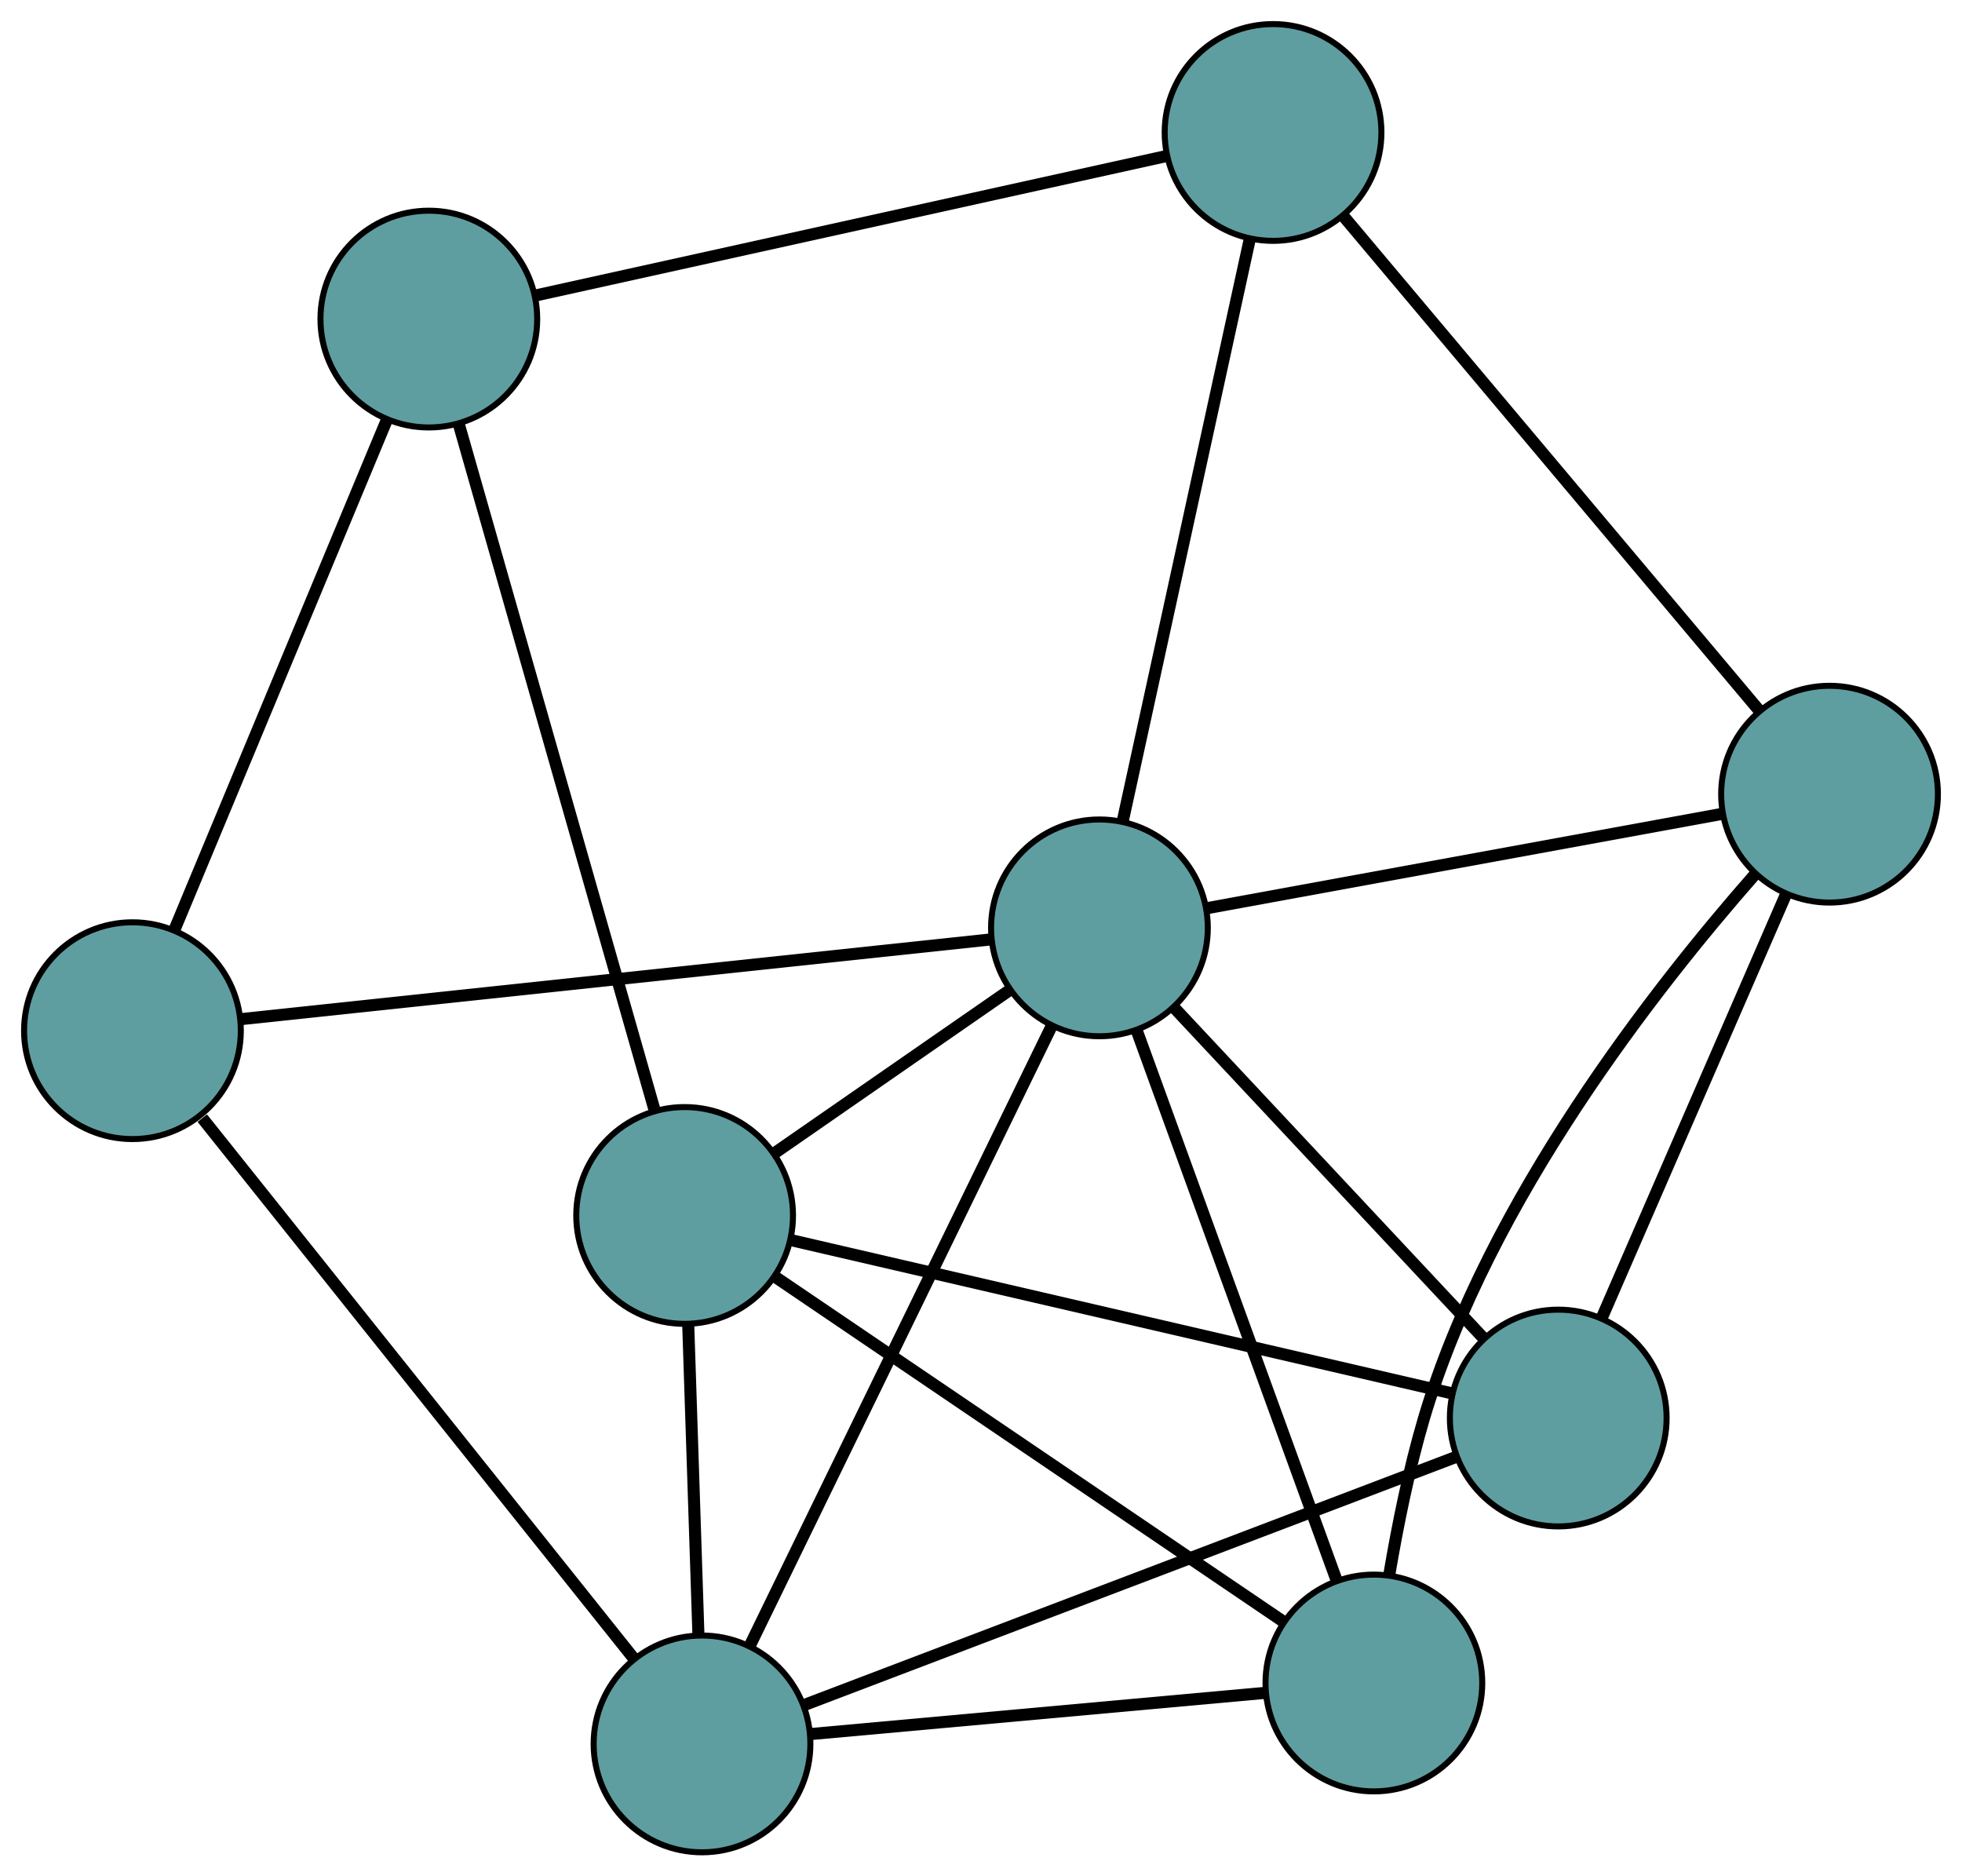 <?xml version="1.0" encoding="UTF-8" standalone="no"?>
<!DOCTYPE svg PUBLIC "-//W3C//DTD SVG 1.1//EN"
 "http://www.w3.org/Graphics/SVG/1.1/DTD/svg11.dtd">
<!-- Generated by graphviz version 2.36.0 (20140111.2315)
 -->
<!-- Title: G Pages: 1 -->
<svg width="100%" height="100%"
 viewBox="0.00 0.00 325.90 311.62" xmlns="http://www.w3.org/2000/svg" xmlns:xlink="http://www.w3.org/1999/xlink">
<g id="graph0" class="graph" transform="scale(1 1) rotate(0) translate(4 307.624)">
<title>G</title>
<!-- 0 -->
<g id="node1" class="node"><title>0</title>
<ellipse fill="cadetblue" stroke="black" cx="18" cy="-136.451" rx="18" ry="18"/>
</g>
<!-- 4 -->
<g id="node5" class="node"><title>4</title>
<ellipse fill="cadetblue" stroke="black" cx="67.231" cy="-254.633" rx="18" ry="18"/>
</g>
<!-- 0&#45;&#45;4 -->
<g id="edge1" class="edge"><title>0&#45;&#45;4</title>
<path fill="none" stroke="black" stroke-width="2" d="M24.949,-153.133C34.279,-175.53 50.765,-215.106 60.157,-237.654"/>
</g>
<!-- 5 -->
<g id="node6" class="node"><title>5</title>
<ellipse fill="cadetblue" stroke="black" cx="112.609" cy="-18" rx="18" ry="18"/>
</g>
<!-- 0&#45;&#45;5 -->
<g id="edge2" class="edge"><title>0&#45;&#45;5</title>
<path fill="none" stroke="black" stroke-width="2" d="M29.601,-121.927C47.858,-99.069 83.077,-54.974 101.209,-32.273"/>
</g>
<!-- 8 -->
<g id="node9" class="node"><title>8</title>
<ellipse fill="cadetblue" stroke="black" cx="178.623" cy="-153.526" rx="18" ry="18"/>
</g>
<!-- 0&#45;&#45;8 -->
<g id="edge3" class="edge"><title>0&#45;&#45;8</title>
<path fill="none" stroke="black" stroke-width="2" d="M36.113,-138.377C66.962,-141.656 129.358,-148.289 160.33,-151.581"/>
</g>
<!-- 1 -->
<g id="node2" class="node"><title>1</title>
<ellipse fill="cadetblue" stroke="black" cx="207.461" cy="-285.624" rx="18" ry="18"/>
</g>
<!-- 1&#45;&#45;4 -->
<g id="edge4" class="edge"><title>1&#45;&#45;4</title>
<path fill="none" stroke="black" stroke-width="2" d="M189.701,-281.699C162.727,-275.738 111.735,-264.469 84.847,-258.526"/>
</g>
<!-- 6 -->
<g id="node7" class="node"><title>6</title>
<ellipse fill="cadetblue" stroke="black" cx="299.897" cy="-175.729" rx="18" ry="18"/>
</g>
<!-- 1&#45;&#45;6 -->
<g id="edge5" class="edge"><title>1&#45;&#45;6</title>
<path fill="none" stroke="black" stroke-width="2" d="M219.168,-271.705C236.948,-250.567 270.561,-210.606 288.285,-189.534"/>
</g>
<!-- 1&#45;&#45;8 -->
<g id="edge6" class="edge"><title>1&#45;&#45;8</title>
<path fill="none" stroke="black" stroke-width="2" d="M203.572,-267.808C198.068,-242.597 188.063,-196.768 182.543,-171.481"/>
</g>
<!-- 2 -->
<g id="node3" class="node"><title>2</title>
<ellipse fill="cadetblue" stroke="black" cx="224.211" cy="-28.117" rx="18" ry="18"/>
</g>
<!-- 2&#45;&#45;5 -->
<g id="edge7" class="edge"><title>2&#45;&#45;5</title>
<path fill="none" stroke="black" stroke-width="2" d="M206.28,-26.492C185.577,-24.615 151.706,-21.544 130.866,-19.655"/>
</g>
<!-- 2&#45;&#45;6 -->
<g id="edge8" class="edge"><title>2&#45;&#45;6</title>
<path fill="none" stroke="black" stroke-width="2" d="M226.797,-46.256C228.152,-54.245 230.049,-63.691 232.513,-72.022 243.231,-108.26 271.061,-143.689 287.409,-162.292"/>
</g>
<!-- 7 -->
<g id="node8" class="node"><title>7</title>
<ellipse fill="cadetblue" stroke="black" cx="109.721" cy="-105.764" rx="18" ry="18"/>
</g>
<!-- 2&#45;&#45;7 -->
<g id="edge9" class="edge"><title>2&#45;&#45;7</title>
<path fill="none" stroke="black" stroke-width="2" d="M209.243,-38.268C187.301,-53.149 146.636,-80.728 124.692,-95.61"/>
</g>
<!-- 2&#45;&#45;8 -->
<g id="edge10" class="edge"><title>2&#45;&#45;8</title>
<path fill="none" stroke="black" stroke-width="2" d="M217.968,-45.292C209.238,-69.307 193.48,-112.655 184.791,-136.559"/>
</g>
<!-- 3 -->
<g id="node4" class="node"><title>3</title>
<ellipse fill="cadetblue" stroke="black" cx="254.833" cy="-72.121" rx="18" ry="18"/>
</g>
<!-- 3&#45;&#45;5 -->
<g id="edge11" class="edge"><title>3&#45;&#45;5</title>
<path fill="none" stroke="black" stroke-width="2" d="M237.96,-65.701C210.588,-55.284 156.819,-34.823 129.461,-24.413"/>
</g>
<!-- 3&#45;&#45;6 -->
<g id="edge12" class="edge"><title>3&#45;&#45;6</title>
<path fill="none" stroke="black" stroke-width="2" d="M262.074,-88.768C270.483,-108.102 284.273,-139.807 292.675,-159.124"/>
</g>
<!-- 3&#45;&#45;7 -->
<g id="edge13" class="edge"><title>3&#45;&#45;7</title>
<path fill="none" stroke="black" stroke-width="2" d="M237.04,-76.247C209.189,-82.704 155.6,-95.127 127.66,-101.605"/>
</g>
<!-- 3&#45;&#45;8 -->
<g id="edge14" class="edge"><title>3&#45;&#45;8</title>
<path fill="none" stroke="black" stroke-width="2" d="M242.249,-85.564C228.044,-100.737 205.082,-125.264 190.974,-140.334"/>
</g>
<!-- 4&#45;&#45;7 -->
<g id="edge15" class="edge"><title>4&#45;&#45;7</title>
<path fill="none" stroke="black" stroke-width="2" d="M72.188,-237.265C80.332,-208.733 96.455,-152.243 104.663,-123.483"/>
</g>
<!-- 5&#45;&#45;7 -->
<g id="edge16" class="edge"><title>5&#45;&#45;7</title>
<path fill="none" stroke="black" stroke-width="2" d="M112.011,-36.185C111.515,-51.247 110.814,-72.546 110.319,-87.602"/>
</g>
<!-- 5&#45;&#45;8 -->
<g id="edge17" class="edge"><title>5&#45;&#45;8</title>
<path fill="none" stroke="black" stroke-width="2" d="M120.572,-34.348C133.26,-60.396 157.926,-111.035 170.632,-137.12"/>
</g>
<!-- 6&#45;&#45;8 -->
<g id="edge18" class="edge"><title>6&#45;&#45;8</title>
<path fill="none" stroke="black" stroke-width="2" d="M282.003,-172.453C259.074,-168.255 219.555,-161.02 196.591,-156.815"/>
</g>
<!-- 7&#45;&#45;8 -->
<g id="edge19" class="edge"><title>7&#45;&#45;8</title>
<path fill="none" stroke="black" stroke-width="2" d="M124.672,-116.127C136.229,-124.139 152.152,-135.176 163.702,-143.182"/>
</g>
</g>
</svg>

